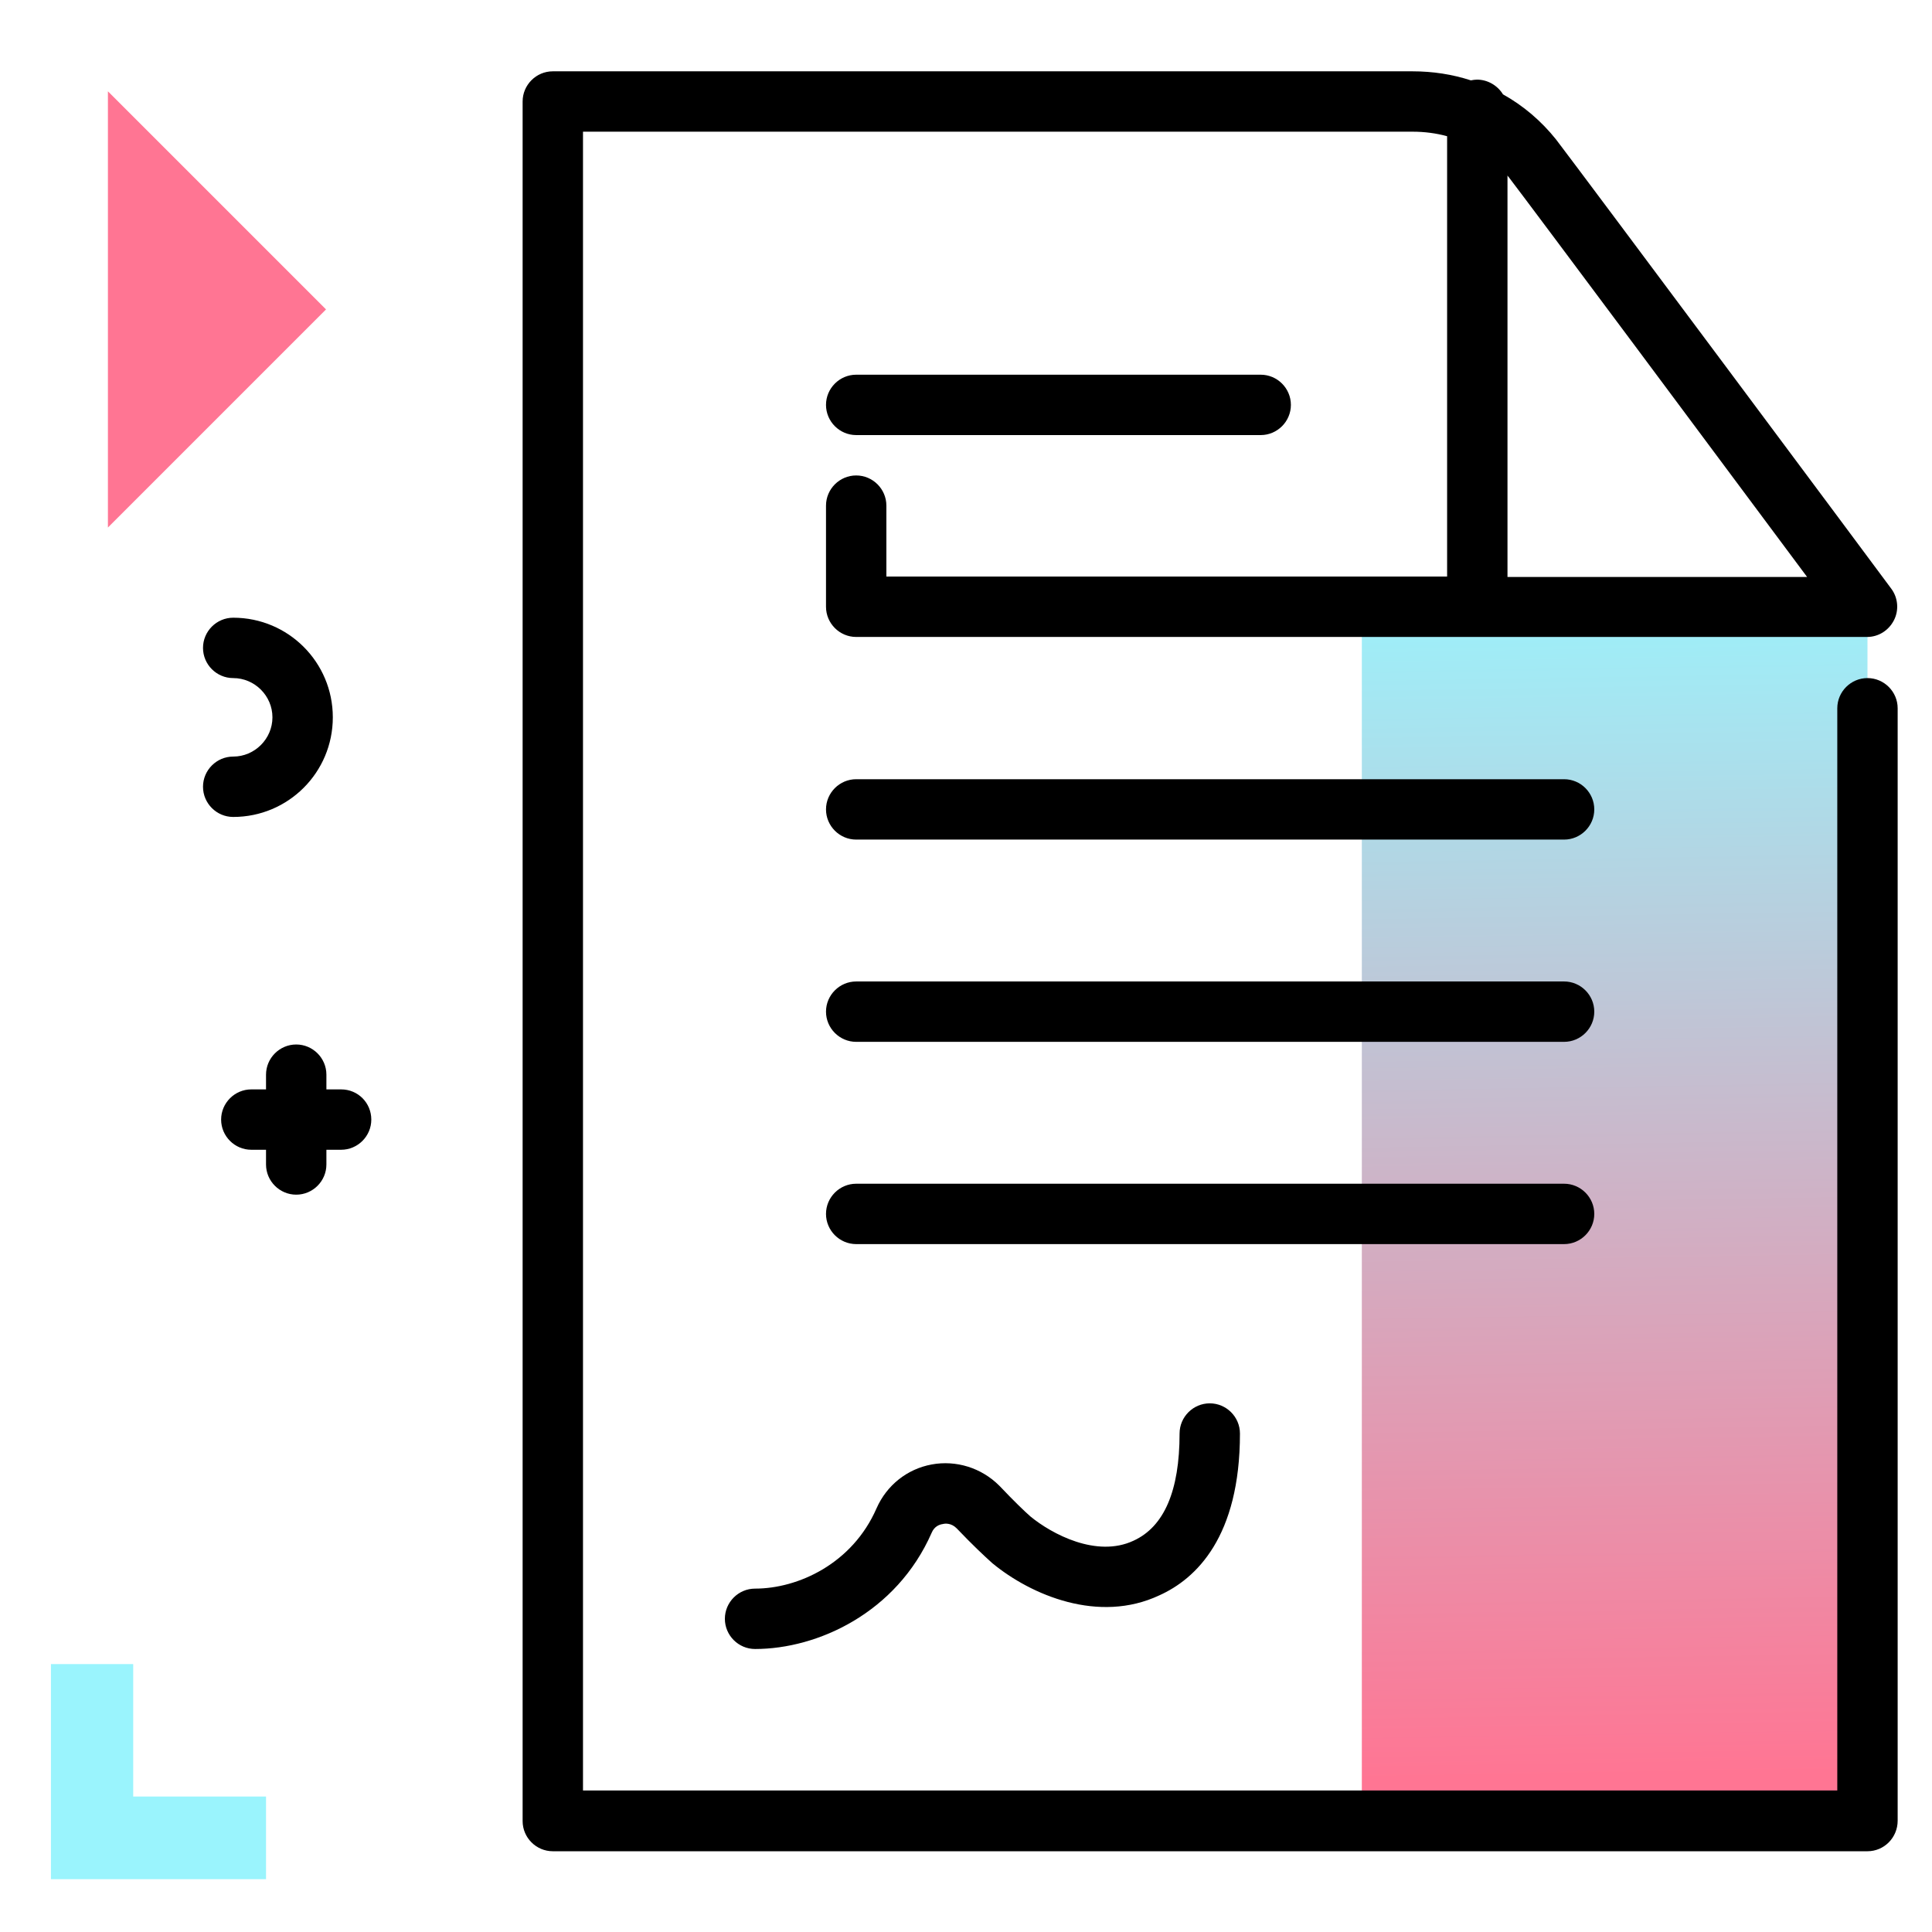 <svg version="1.1" id="Layer_1" xmlns="http://www.w3.org/2000/svg" xmlns:xlink="http://www.w3.org/1999/xlink" x="0px" y="0px" viewBox="0 0 512 512" enable-background="new 0 0 512 512" xml:space="preserve">
<path d="M61.8,216.5c-4.4,0-8-3.6-8-8s3.6-8,8-8c5.7,0,10.4-4.7,10.4-10.4s-4.7-10.4-10.4-10.4c-4.4,0-8-3.6-8-8s3.6-8,8-8
	c14.6,0,26.4,11.8,26.4,26.4S76.4,216.5,61.8,216.5z M90.4,288.7h-3.9v-3.9c0-4.4-3.6-8-8-8s-8,3.6-8,8v3.9h-3.9c-4.4,0-8,3.6-8,8
	s3.6,8,8,8h3.9v3.9c0,4.4,3.6,8,8,8s8-3.6,8-8v-3.9h3.9c4.4,0,8-3.6,8-8S94.9,288.7,90.4,288.7z"></path>
<g>
	<path fill="#FF7593" class="primary-color" d="M28.6,24.2L86.4,82l-57.8,57.8V24.2z"></path>
	<path fill="#9AF4FD" class="secondary-color" d="M70.5,476.2V498H35.3H13.5v-21.8V441h21.8v35.1H70.5z"></path>
</g>
<linearGradient id="SVGID_1_" gradientUnits="userSpaceOnUse" x1="430.312" y1="470.826" x2="425.172" y2="150.464" class="gradient-element">
	<stop offset="0" class="primary-color-gradient" style="stop-color: #FF7593"></stop>
	<stop offset="1" class="secondary-color-gradient" style="stop-color: #9AF4FD"></stop>
</linearGradient>
<path fill="url(#SVGID_1_)" d="M494.9,160.9v321.6h-134V160.9h26.8C399.5,160.9,494.9,160.9,494.9,160.9L494.9,160.9z"></path>
<path d="M494.9,490.6H146.5c-4.4,0-8-3.6-8-8V26.9c0-4.4,3.6-8,8-8h227.8c5.4,0,10.6,0.8,15.5,2.4c0.5-0.1,1.1-0.2,1.6-0.2
	c2.9,0,5.5,1.6,6.9,3.9c5.4,3,10.2,7.1,14.1,12c7.2,9.4,85.5,114.5,88.8,119c1.8,2.4,2.1,5.7,0.7,8.4c-1.4,2.7-4.1,4.4-7.1,4.4
	H226.9c-4.4,0-8-3.6-8-8v-26.8c0-4.4,3.6-8,8-8s8,3.6,8,8v18.8h148.6V36.1c-2.9-0.8-6-1.2-9.1-1.2H154.5v439.6h332.4V187.7
	c0-4.4,3.6-8,8-8s8,3.6,8,8v294.8C502.9,487,499.3,490.6,494.9,490.6z M399.5,152.9h79.4c-21.7-29.2-73.5-98.7-79.1-106
	c-0.1-0.1-0.2-0.2-0.3-0.4V152.9z M200.1,437c-4.4,0-8-3.6-8-8s3.6-8,8-8c11.4,0,25.8-6.6,32.2-21.3c2.7-6.1,8.1-10.4,14.6-11.6
	c6.5-1.2,13.2,0.9,17.9,5.6c0,0,0.1,0.1,0.1,0.1c0,0,0.1,0.1,0.1,0.1c3.7,3.9,6.5,6.6,8.1,8c5.6,4.6,17.5,11,27.3,6.4
	c8.1-3.7,12.2-13.2,12.2-28.4c0-4.4,3.6-8,8-8s8,3.6,8,8c0,27.4-11.6,38.5-21.4,42.9c-16,7.5-33.9,0-44.3-8.6c0,0-0.1-0.1-0.1-0.1
	c-2-1.8-5-4.6-9.2-9c0,0,0,0-0.1-0.1c-1.4-1.4-3-1.3-3.7-1.1c-0.8,0.1-2.2,0.6-2.9,2.3C237.6,427.4,216.7,437,200.1,437z
	 M414.5,329.7H226.9c-4.4,0-8-3.6-8-8s3.6-8,8-8h187.6c4.4,0,8,3.6,8,8S418.9,329.7,414.5,329.7z M414.5,276.1H226.9
	c-4.4,0-8-3.6-8-8s3.6-8,8-8h187.6c4.4,0,8,3.6,8,8S418.9,276.1,414.5,276.1z M414.5,222.5H226.9c-4.4,0-8-3.6-8-8s3.6-8,8-8h187.6
	c4.4,0,8,3.6,8,8S418.9,222.5,414.5,222.5z M334.1,115.3H226.9c-4.4,0-8-3.6-8-8s3.6-8,8-8h107.2c4.4,0,8,3.6,8,8
	S338.5,115.3,334.1,115.3z"></path>
</svg>
